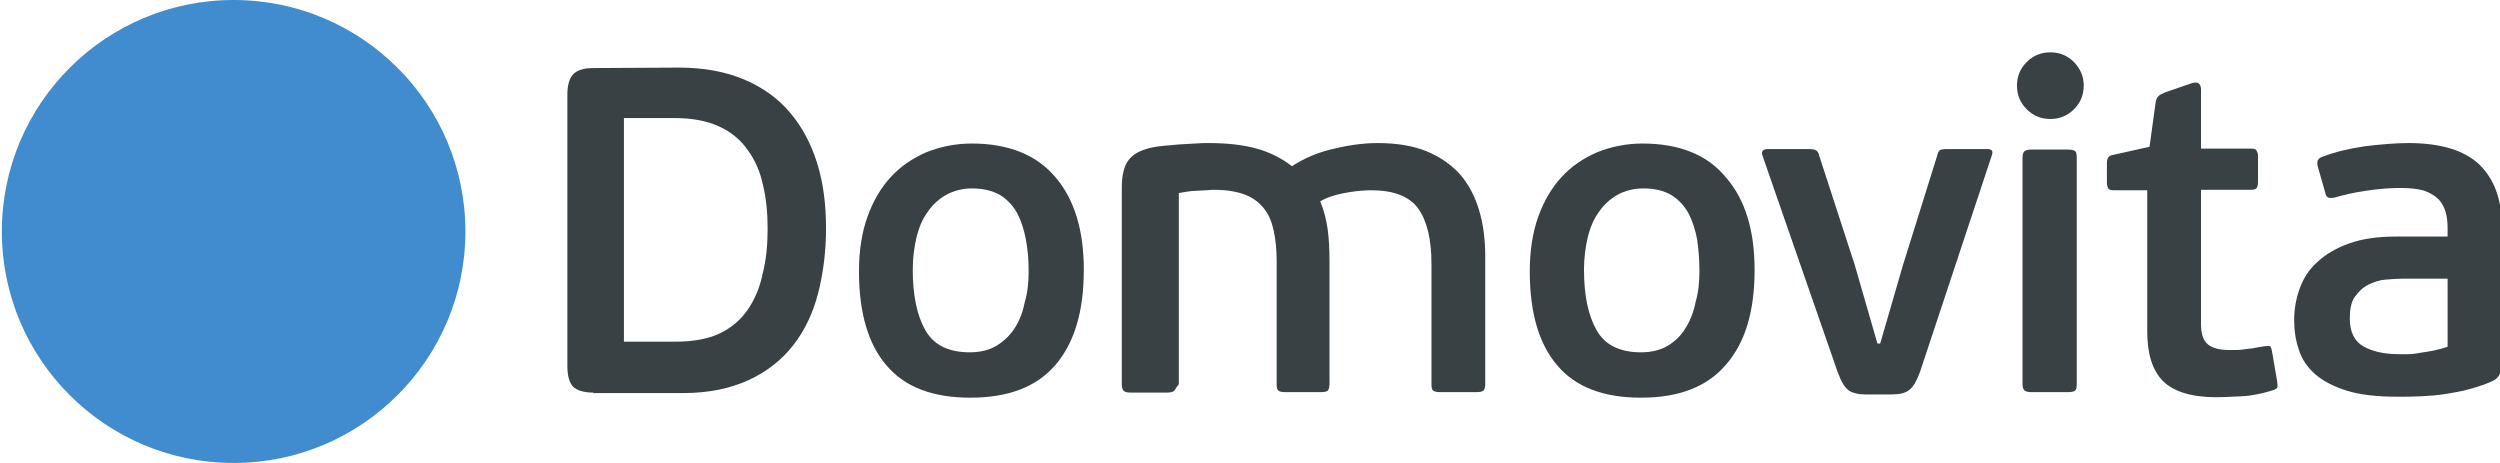 <svg width="162" height="30" viewBox="0 0 162 30" fill="none" xmlns="http://www.w3.org/2000/svg">
    <g clip-path="url(#clip0)">
        <path d="M15.139 30C23.434 30 30.158 23.284 30.158 15C30.158 6.716 23.434 0 15.139 0C6.844 0 0.119 6.716 0.119 15C0.119 23.284 6.844 30 15.139 30Z"
              fill="#418CCF"/>
        <path d="M38.448 25.44C37.817 25.44 37.366 25.29 37.126 25.05C36.886 24.78 36.766 24.33 36.766 23.73V6.12C36.766 5.55 36.886 5.1 37.126 4.83C37.366 4.56 37.817 4.41 38.448 4.41L44.005 4.38C45.627 4.38 47.039 4.65 48.24 5.16C49.442 5.67 50.433 6.39 51.214 7.32C51.995 8.25 52.566 9.33 52.957 10.59C53.347 11.85 53.527 13.26 53.527 14.79C53.527 16.29 53.347 17.7 53.017 18.99C52.686 20.28 52.146 21.42 51.395 22.38C50.644 23.34 49.682 24.09 48.511 24.63C47.339 25.17 45.928 25.47 44.305 25.47H38.448V25.44ZM49.742 14.82C49.742 13.8 49.652 12.87 49.442 12C49.262 11.13 48.931 10.38 48.451 9.72C48 9.06 47.369 8.55 46.588 8.19C45.807 7.83 44.846 7.65 43.675 7.65H40.43V22.14H43.765C44.936 22.14 45.898 21.96 46.648 21.6C47.399 21.24 48 20.73 48.451 20.07C48.901 19.41 49.232 18.66 49.412 17.76C49.652 16.86 49.742 15.87 49.742 14.82Z"
              fill="#394145"/>
        <path d="M70.231 17.49C70.231 20.16 69.63 22.2 68.399 23.64C67.167 25.08 65.335 25.77 62.871 25.77C60.438 25.77 58.636 25.08 57.464 23.7C56.263 22.32 55.662 20.28 55.662 17.58C55.662 16.26 55.842 15.09 56.203 14.07C56.563 13.05 57.074 12.18 57.705 11.49C58.336 10.8 59.117 10.26 60.018 9.87C60.919 9.51 61.91 9.3 62.962 9.3C65.335 9.3 67.167 10.02 68.399 11.49C69.63 12.93 70.231 14.94 70.231 17.49ZM66.656 17.55C66.656 16.83 66.596 16.14 66.476 15.51C66.356 14.88 66.176 14.31 65.905 13.8C65.635 13.32 65.275 12.93 64.794 12.63C64.313 12.36 63.712 12.21 62.992 12.21C62.361 12.21 61.79 12.36 61.309 12.63C60.829 12.9 60.438 13.26 60.108 13.74C59.777 14.19 59.537 14.76 59.387 15.39C59.237 16.02 59.147 16.74 59.147 17.46C59.147 19.14 59.417 20.43 59.958 21.39C60.498 22.35 61.46 22.83 62.841 22.83C63.532 22.83 64.133 22.68 64.614 22.38C65.094 22.08 65.485 21.69 65.785 21.21C66.086 20.73 66.296 20.16 66.416 19.53C66.596 18.93 66.656 18.27 66.656 17.55Z"
              fill="#394145"/>
        <path d="M76.058 25.349C75.968 25.41 75.817 25.439 75.607 25.439H73.264C73.054 25.439 72.934 25.41 72.844 25.349C72.753 25.29 72.693 25.14 72.693 24.93V12.149C72.693 11.79 72.723 11.46 72.784 11.19C72.844 10.919 72.934 10.649 73.084 10.44C73.234 10.229 73.414 10.05 73.685 9.9C73.955 9.75 74.285 9.63 74.736 9.54C74.886 9.51 75.097 9.48 75.397 9.45C75.697 9.42 76.028 9.39 76.388 9.36C76.749 9.33 77.079 9.33 77.439 9.3C77.77 9.27 78.07 9.27 78.311 9.27C79.542 9.27 80.564 9.39 81.435 9.63C82.306 9.87 83.057 10.259 83.718 10.77C84.409 10.319 85.25 9.93 86.211 9.69C87.172 9.45 88.194 9.27 89.275 9.27C90.507 9.27 91.588 9.45 92.459 9.81C93.33 10.169 94.051 10.68 94.622 11.309C95.162 11.94 95.583 12.72 95.853 13.649C96.124 14.55 96.244 15.569 96.244 16.619V24.899C96.244 25.11 96.184 25.259 96.124 25.32C96.034 25.38 95.883 25.41 95.643 25.41H93.33C93.12 25.41 92.97 25.38 92.879 25.32C92.789 25.259 92.759 25.11 92.759 24.899V17.099C92.759 15.479 92.459 14.28 91.888 13.499C91.317 12.72 90.296 12.329 88.854 12.329C88.344 12.329 87.743 12.389 87.112 12.509C86.481 12.63 85.941 12.809 85.55 13.05C85.79 13.62 85.941 14.22 86.031 14.85C86.121 15.479 86.151 16.2 86.151 16.95V24.899C86.151 25.11 86.091 25.259 86.031 25.32C85.971 25.38 85.79 25.41 85.58 25.41H83.267C83.057 25.41 82.937 25.38 82.847 25.32C82.756 25.259 82.726 25.11 82.726 24.899V16.89C82.726 16.2 82.666 15.569 82.546 14.999C82.426 14.43 82.246 13.95 81.945 13.559C81.645 13.169 81.254 12.839 80.714 12.63C80.173 12.419 79.512 12.3 78.671 12.3C78.551 12.3 78.401 12.3 78.191 12.329C77.98 12.329 77.77 12.36 77.56 12.36C77.349 12.36 77.109 12.389 76.929 12.419C76.719 12.45 76.538 12.479 76.388 12.509V24.899C76.178 25.14 76.148 25.29 76.058 25.349Z"
              fill="#394145"/>
        <path d="M113.698 17.49C113.698 20.16 113.097 22.2 111.835 23.64C110.604 25.08 108.771 25.77 106.338 25.77C103.905 25.77 102.103 25.08 100.931 23.7C99.73 22.32 99.129 20.28 99.129 17.58C99.129 16.26 99.309 15.09 99.67 14.07C100.03 13.05 100.541 12.18 101.172 11.49C101.802 10.8 102.583 10.26 103.485 9.87C104.386 9.51 105.377 9.3 106.428 9.3C108.801 9.3 110.634 10.02 111.835 11.49C113.097 12.93 113.698 14.94 113.698 17.49ZM110.123 17.55C110.123 16.83 110.063 16.14 109.973 15.51C109.853 14.88 109.673 14.31 109.402 13.8C109.132 13.32 108.771 12.93 108.291 12.63C107.81 12.36 107.239 12.21 106.488 12.21C105.858 12.21 105.287 12.36 104.806 12.63C104.326 12.9 103.935 13.26 103.605 13.74C103.274 14.19 103.034 14.76 102.884 15.39C102.734 16.02 102.643 16.74 102.643 17.46C102.643 19.14 102.914 20.43 103.455 21.39C103.995 22.35 104.956 22.83 106.338 22.83C107.029 22.83 107.63 22.68 108.111 22.38C108.591 22.08 108.982 21.69 109.252 21.21C109.552 20.73 109.763 20.16 109.883 19.53C110.063 18.93 110.123 18.27 110.123 17.55Z"
              fill="#394145"/>
        <path d="M124.42 24.09C124.21 24.66 124 25.05 123.729 25.26C123.489 25.47 123.099 25.56 122.558 25.56H120.876C120.425 25.56 120.065 25.47 119.824 25.32C119.554 25.14 119.314 24.75 119.073 24.09L114.207 10.08C114.117 9.81 114.237 9.66 114.537 9.66H117.241C117.451 9.66 117.601 9.69 117.692 9.75C117.782 9.81 117.842 9.9 117.872 10.05L120.185 17.16L121.657 22.26H121.837L123.309 17.19L125.532 10.08C125.562 9.93 125.622 9.81 125.682 9.75C125.742 9.69 125.892 9.66 126.132 9.66H128.776C129.076 9.66 129.166 9.78 129.076 10.05L124.42 24.09Z"
              fill="#394145"/>
        <path d="M135.025 5.551C135.025 6.151 134.815 6.661 134.394 7.081C133.973 7.501 133.463 7.711 132.862 7.711C132.261 7.711 131.751 7.501 131.33 7.081C130.909 6.661 130.699 6.151 130.699 5.551C130.699 4.951 130.909 4.441 131.33 4.021C131.751 3.601 132.261 3.391 132.862 3.391C133.463 3.391 133.973 3.601 134.394 4.021C134.815 4.471 135.025 4.951 135.025 5.551ZM134.574 24.901C134.574 25.111 134.544 25.261 134.454 25.321C134.364 25.381 134.214 25.411 133.973 25.411H131.66C131.45 25.411 131.3 25.381 131.21 25.321C131.12 25.261 131.06 25.111 131.06 24.901V10.201C131.06 9.991 131.12 9.841 131.21 9.781C131.3 9.721 131.45 9.691 131.66 9.691H133.973C134.184 9.691 134.364 9.721 134.454 9.781C134.544 9.841 134.574 9.991 134.574 10.201V24.901Z"
              fill="#394145"/>
        <path d="M147.582 25.05C147.582 25.14 147.492 25.23 147.281 25.29C146.59 25.5 145.93 25.65 145.239 25.68C144.548 25.71 144.037 25.74 143.647 25.74C141.994 25.74 140.853 25.38 140.162 24.69C139.471 24 139.141 22.92 139.141 21.48V12.33H137.008C136.798 12.33 136.647 12.3 136.617 12.21C136.557 12.12 136.527 12 136.527 11.82V10.59C136.527 10.41 136.557 10.29 136.617 10.2C136.678 10.11 136.798 10.05 137.008 10.02L139.291 9.51L139.681 6.66C139.711 6.45 139.772 6.3 139.892 6.21C139.982 6.12 140.132 6.06 140.342 5.97L142.085 5.37C142.235 5.34 142.385 5.34 142.475 5.4C142.565 5.46 142.625 5.61 142.625 5.82V9.63H145.839C146.05 9.63 146.2 9.66 146.23 9.78C146.29 9.87 146.32 9.99 146.32 10.11V11.79C146.32 11.97 146.29 12.09 146.23 12.18C146.17 12.27 146.05 12.3 145.839 12.3H142.625V21C142.625 21.63 142.775 22.08 143.076 22.32C143.376 22.56 143.827 22.68 144.458 22.68C144.578 22.68 144.728 22.68 144.938 22.68C145.149 22.68 145.329 22.65 145.539 22.62C145.749 22.59 145.96 22.59 146.17 22.53C146.38 22.5 146.56 22.47 146.711 22.44C146.921 22.41 147.041 22.41 147.101 22.44C147.161 22.5 147.191 22.59 147.221 22.74L147.552 24.66C147.582 24.84 147.582 24.96 147.582 25.05Z"
              fill="#394145"/>
        <path d="M162.09 23.7C162.09 24.18 161.909 24.509 161.519 24.689C161.068 24.899 160.618 25.049 160.077 25.2C159.566 25.349 159.026 25.439 158.485 25.529C157.944 25.619 157.403 25.649 156.893 25.68C156.352 25.709 155.841 25.709 155.391 25.709C154.069 25.709 152.958 25.59 152.087 25.32C151.215 25.049 150.525 24.689 150.014 24.239C149.503 23.79 149.143 23.25 148.962 22.649C148.752 22.049 148.662 21.39 148.662 20.73C148.662 20.04 148.782 19.349 149.023 18.689C149.263 18.029 149.623 17.459 150.164 16.98C150.675 16.5 151.366 16.079 152.207 15.78C153.048 15.479 154.039 15.329 155.241 15.329H158.605V14.819C158.605 14.43 158.575 14.1 158.485 13.77C158.395 13.44 158.245 13.169 158.034 12.93C157.794 12.69 157.494 12.509 157.103 12.36C156.713 12.239 156.172 12.18 155.541 12.18C154.85 12.18 154.129 12.239 153.318 12.36C152.507 12.479 151.876 12.63 151.366 12.78C151.155 12.839 150.975 12.839 150.885 12.809C150.795 12.78 150.705 12.659 150.675 12.479L150.194 10.8C150.104 10.47 150.194 10.259 150.464 10.169C151.306 9.84 152.237 9.63 153.228 9.48C154.219 9.36 155.181 9.27 156.052 9.27C158.124 9.27 159.656 9.72 160.648 10.649C161.609 11.579 162.12 12.899 162.12 14.669V23.7H162.09ZM158.545 18.059H155.661C155.331 18.059 154.97 18.09 154.58 18.119C154.189 18.149 153.829 18.27 153.468 18.45C153.108 18.63 152.838 18.899 152.597 19.23C152.357 19.559 152.267 20.04 152.267 20.64C152.267 21.509 152.567 22.11 153.138 22.439C153.709 22.77 154.49 22.95 155.451 22.95C155.601 22.95 155.781 22.95 156.052 22.95C156.292 22.95 156.562 22.919 156.833 22.86C157.103 22.829 157.403 22.77 157.734 22.709C158.034 22.649 158.335 22.559 158.605 22.47V18.059H158.545Z"
              fill="#394145"/>
    </g>
    <defs>
        <clipPath id="clip0">
            <rect width="162" height="30" fill="white"/>
        </clipPath>
    </defs>
</svg>
